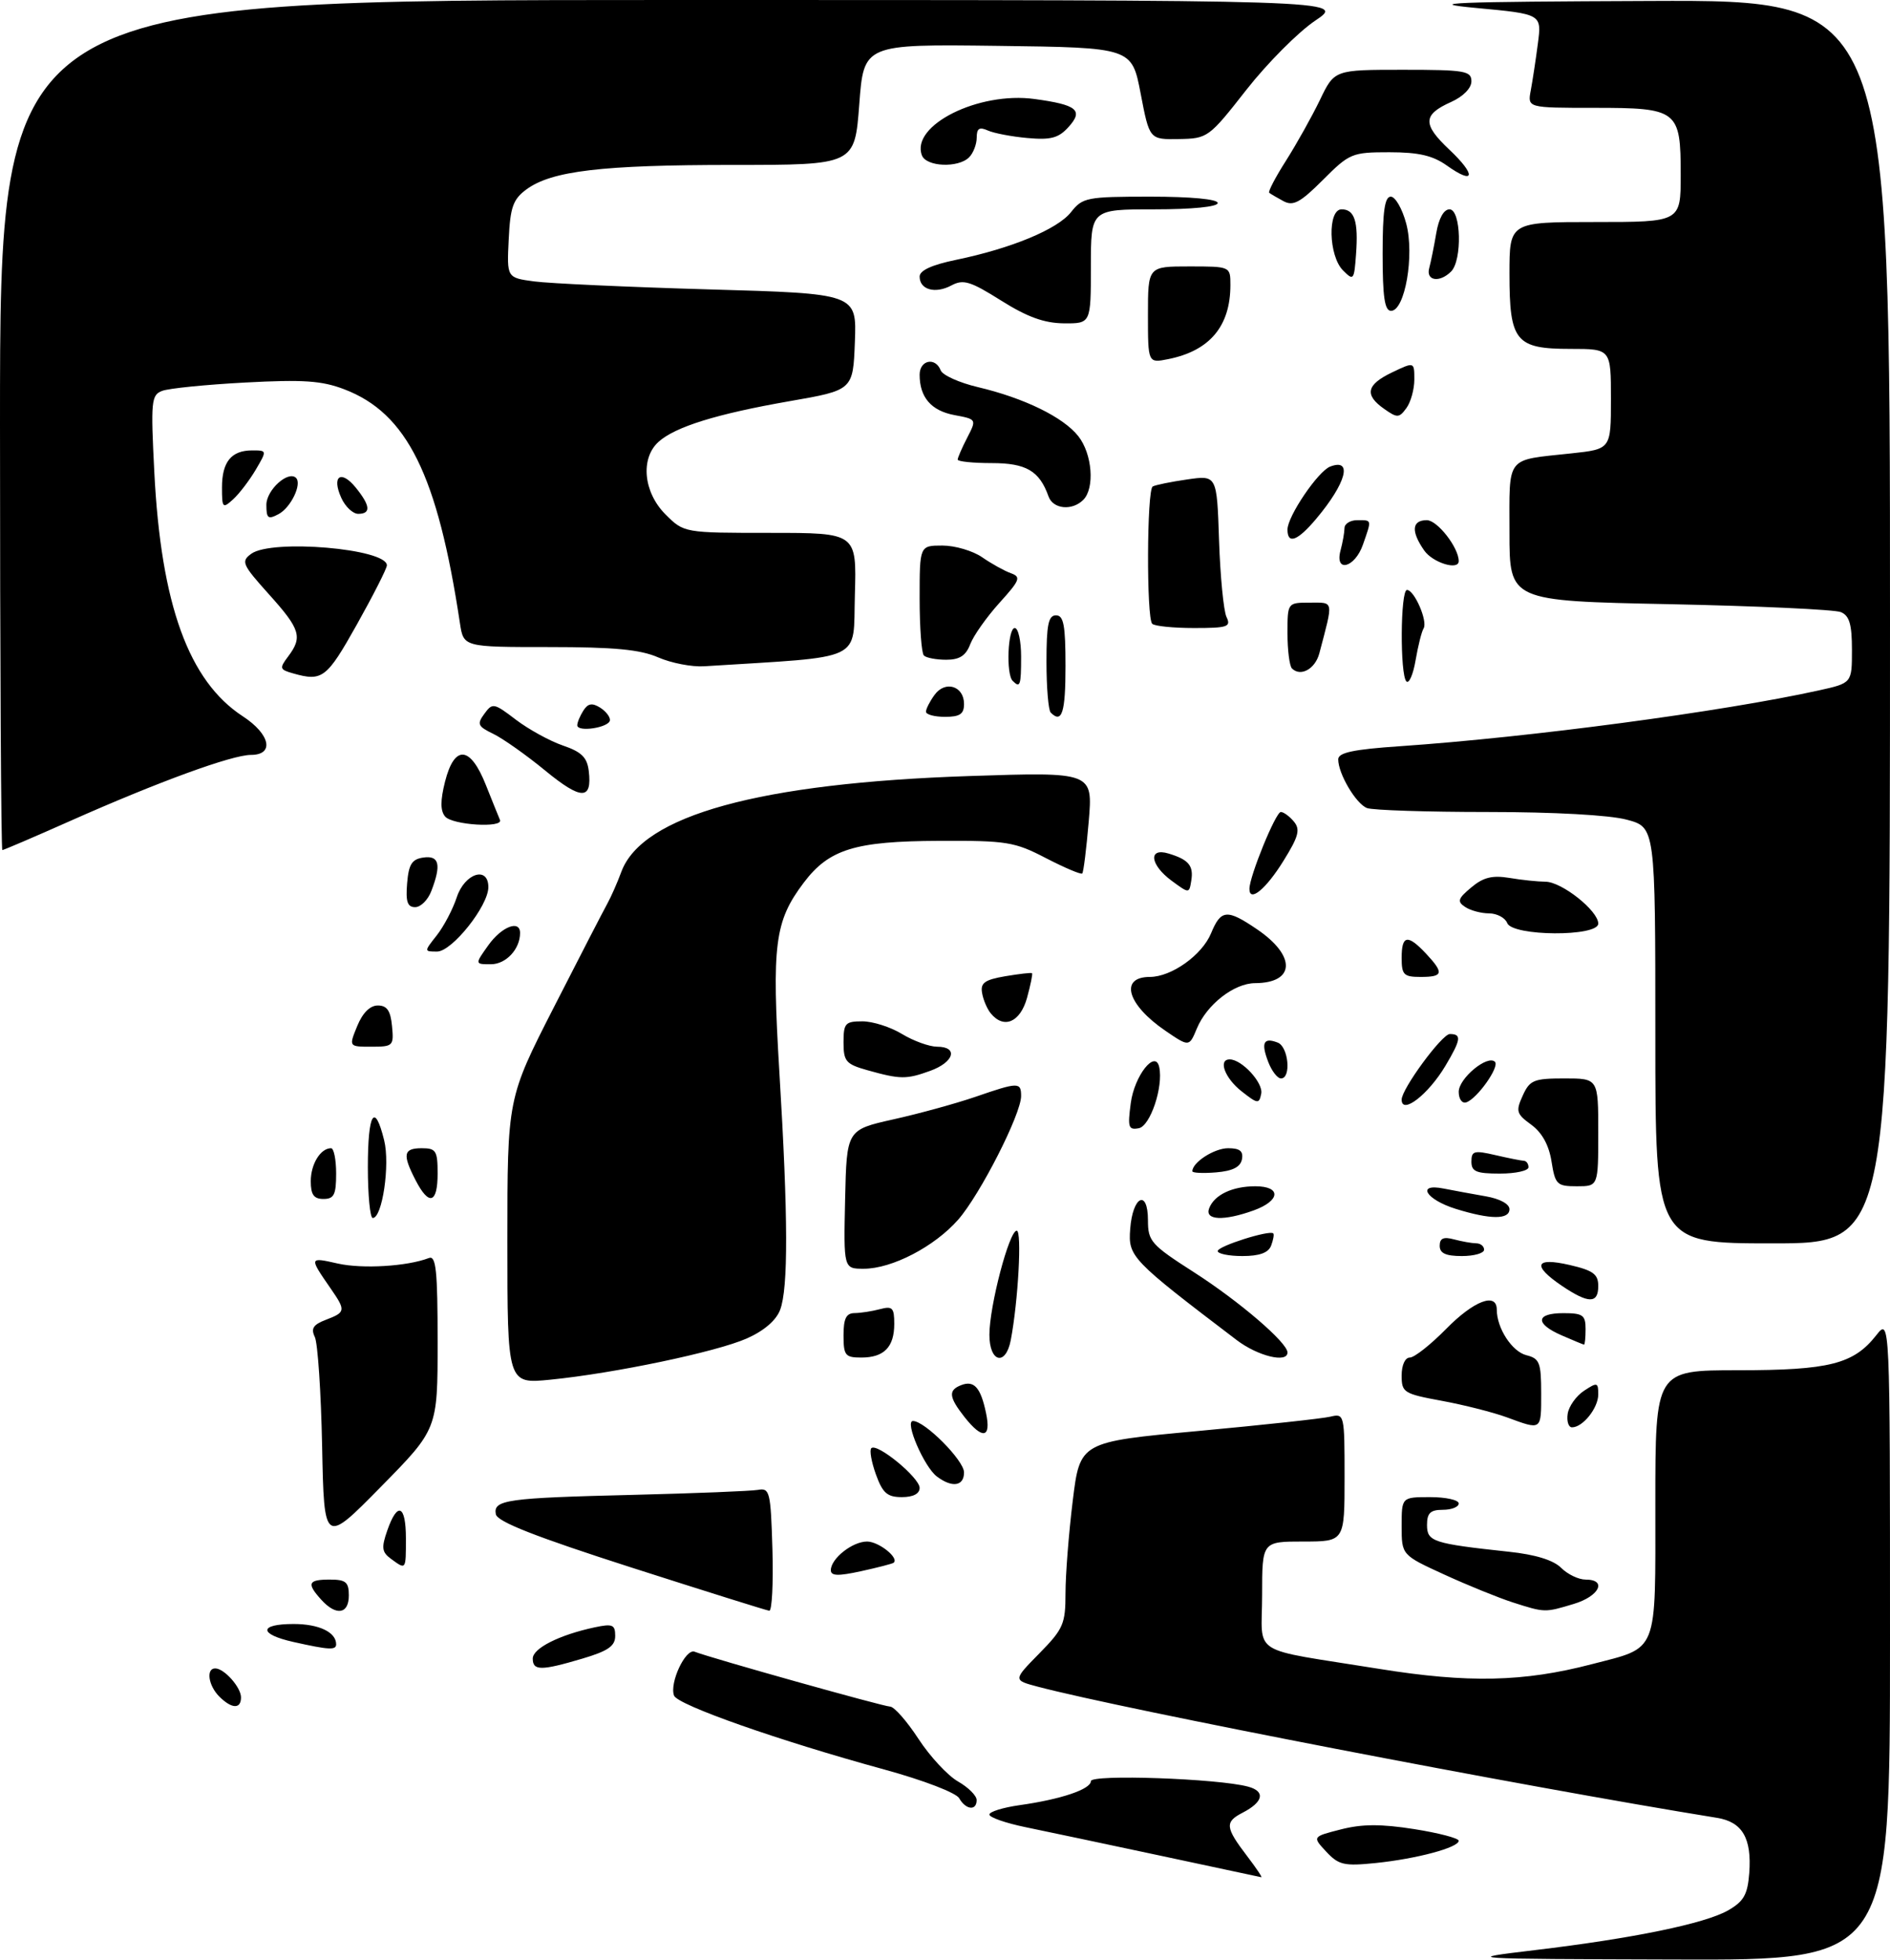<?xml version="1.0" encoding="UTF-8" standalone="no"?>
<!DOCTYPE svg PUBLIC "-//W3C//DTD SVG 1.1//EN" "http://www.w3.org/Graphics/SVG/1.1/DTD/svg11.dtd" >
<svg xmlns="http://www.w3.org/2000/svg" xmlns:xlink="http://www.w3.org/1999/xlink" version="1.1" viewBox="0 0 298 309">
 <g >
 <path fill="currentColor"
d=" M 242.00 307.41 C 257.51 305.56 268.87 303.22 272.50 301.13 C 274.96 299.71 275.55 298.65 275.81 295.24 C 276.21 289.76 274.72 287.21 270.74 286.56 C 240.04 281.60 177.17 269.46 163.62 265.88 C 159.73 264.85 159.73 264.85 163.87 260.64 C 167.66 256.78 168.00 255.99 168.00 251.15 C 168.00 248.25 168.51 241.70 169.14 236.59 C 170.28 227.30 170.28 227.30 188.89 225.58 C 199.13 224.63 208.51 223.62 209.75 223.32 C 211.97 222.79 212.00 222.92 212.00 232.89 C 212.00 243.00 212.00 243.00 205.50 243.00 C 199.00 243.00 199.00 243.00 199.00 251.42 C 199.00 261.21 196.64 259.72 217.50 263.08 C 231.47 265.33 240.22 265.14 250.93 262.35 C 261.58 259.58 261.00 261.03 261.00 236.98 C 261.00 216.00 261.00 216.00 274.03 216.00 C 288.42 216.00 292.26 215.03 295.83 210.49 C 298.00 207.73 298.00 207.73 298.00 258.37 C 298.00 309.00 298.00 309.00 264.25 308.89 C 230.50 308.79 230.50 308.79 242.00 307.41 Z  M 183.00 292.53 C 174.47 290.71 164.91 288.69 161.75 288.04 C 158.59 287.39 156.00 286.49 156.00 286.04 C 156.00 285.59 158.14 284.93 160.75 284.56 C 167.29 283.64 172.00 282.05 172.00 280.77 C 172.00 279.66 192.08 280.36 196.79 281.64 C 199.56 282.38 199.20 284.06 195.92 285.75 C 193.09 287.21 193.18 288.06 196.66 292.62 C 198.08 294.48 199.07 295.96 198.87 295.92 C 198.67 295.87 191.53 294.35 183.00 292.53 Z  M 209.11 291.89 C 206.91 289.53 206.91 289.53 211.42 288.38 C 214.77 287.52 217.73 287.51 222.96 288.33 C 226.83 288.94 230.00 289.77 230.00 290.17 C 230.00 291.24 223.35 293.02 216.91 293.68 C 211.92 294.19 211.07 293.99 209.11 291.89 Z  M 151.24 283.47 C 150.76 282.61 145.63 280.64 139.44 278.94 C 122.84 274.40 106.85 268.78 106.28 267.29 C 105.52 265.31 108.09 259.82 109.52 260.37 C 112.28 261.43 139.27 269.00 140.34 269.02 C 140.98 269.03 142.99 271.31 144.81 274.10 C 146.63 276.89 149.44 279.91 151.06 280.83 C 152.67 281.75 153.99 283.06 153.99 283.75 C 154.00 285.49 152.28 285.31 151.24 283.47 Z  M 34.57 267.43 C 32.85 265.71 32.46 263.00 33.93 263.00 C 35.35 263.00 38.00 265.97 38.00 267.57 C 38.00 269.45 36.53 269.39 34.57 267.43 Z  M 84.00 261.45 C 84.00 259.83 88.19 257.72 93.75 256.53 C 96.58 255.93 97.00 256.10 97.00 257.88 C 97.00 259.48 95.87 260.26 91.82 261.46 C 85.31 263.39 84.00 263.39 84.00 261.45 Z  M 46.25 258.83 C 40.76 257.60 40.79 256.00 46.30 256.00 C 50.29 256.00 53.00 257.29 53.00 259.20 C 53.00 260.15 51.87 260.09 46.25 258.83 Z  M 50.65 252.17 C 48.32 249.59 48.57 249.00 52.00 249.00 C 54.53 249.00 55.00 249.39 55.00 251.50 C 55.00 254.46 53.00 254.77 50.65 252.17 Z  M 99.50 247.08 C 84.43 242.24 78.41 239.88 78.18 238.70 C 77.74 236.42 79.85 236.13 100.00 235.64 C 109.62 235.40 118.40 235.05 119.50 234.86 C 121.37 234.52 121.52 235.12 121.79 244.25 C 121.94 249.61 121.72 253.96 121.29 253.91 C 120.85 253.86 111.05 250.78 99.50 247.08 Z  M 238.50 252.59 C 236.30 251.88 231.46 249.92 227.75 248.22 C 221.00 245.13 221.00 245.13 221.00 240.56 C 221.00 236.00 221.00 236.00 225.50 236.00 C 227.97 236.00 230.00 236.45 230.00 237.00 C 230.00 237.55 228.88 238.00 227.50 238.00 C 225.53 238.00 225.00 238.51 225.00 240.39 C 225.00 243.02 225.94 243.32 237.90 244.61 C 242.08 245.05 244.93 245.93 246.15 247.15 C 247.17 248.17 248.90 249.00 250.00 249.00 C 253.45 249.00 252.18 251.63 248.13 252.84 C 243.55 254.22 243.60 254.22 238.50 252.59 Z  M 131.00 247.52 C 131.00 245.69 134.40 243.00 136.71 243.00 C 138.56 243.00 141.84 245.62 140.89 246.35 C 140.68 246.51 138.36 247.11 135.75 247.68 C 132.13 248.47 131.00 248.43 131.00 247.52 Z  M 61.66 245.74 C 60.20 244.67 60.11 243.99 61.07 241.24 C 62.67 236.65 64.00 237.22 64.00 242.50 C 64.00 247.53 64.04 247.48 61.66 245.74 Z  M 50.79 227.99 C 50.62 219.47 50.10 211.72 49.64 210.76 C 48.99 209.42 49.38 208.81 51.40 208.04 C 54.50 206.86 54.54 206.59 52.16 203.15 C 48.71 198.16 48.71 198.15 53.26 199.18 C 57.13 200.05 64.20 199.63 67.63 198.31 C 68.75 197.88 69.00 200.29 69.00 211.54 C 69.00 225.29 69.00 225.29 60.05 234.38 C 51.10 243.48 51.10 243.48 50.79 227.99 Z  M 138.11 232.43 C 137.40 230.46 137.07 228.60 137.38 228.29 C 138.27 227.40 145.00 232.93 145.00 234.55 C 145.00 235.47 143.98 236.00 142.20 236.00 C 139.90 236.00 139.17 235.37 138.11 232.43 Z  M 147.72 232.75 C 145.70 231.23 142.59 224.00 143.95 224.00 C 145.82 224.00 152.00 230.22 152.00 232.10 C 152.00 234.28 150.13 234.57 147.72 232.75 Z  M 152.07 223.37 C 149.59 220.21 149.48 219.14 151.57 218.34 C 153.59 217.56 154.63 218.73 155.47 222.75 C 156.31 226.73 154.92 226.98 152.07 223.37 Z  M 237.58 223.42 C 235.42 222.63 230.81 221.46 227.33 220.82 C 221.32 219.71 221.00 219.51 221.00 216.83 C 221.00 215.18 221.54 214.00 222.29 214.00 C 223.00 214.00 225.57 211.97 228.00 209.50 C 232.38 205.04 236.00 203.66 236.00 206.45 C 236.00 209.37 238.40 213.06 240.67 213.63 C 242.75 214.15 243.00 214.80 243.00 219.61 C 243.00 225.55 243.13 225.46 237.58 223.42 Z  M 247.18 222.86 C 247.36 221.69 248.51 220.06 249.75 219.24 C 251.84 217.86 252.00 217.91 252.00 219.81 C 252.00 221.95 249.57 225.00 247.86 225.00 C 247.31 225.00 247.00 224.04 247.18 222.86 Z  M 80.00 195.65 C 80.00 173.14 80.00 173.14 87.31 158.82 C 91.33 150.94 95.12 143.60 95.73 142.50 C 96.34 141.40 97.34 139.13 97.96 137.45 C 101.24 128.53 119.78 123.43 152.91 122.33 C 172.32 121.69 172.32 121.69 171.66 129.51 C 171.29 133.82 170.84 137.50 170.64 137.69 C 170.44 137.89 167.88 136.80 164.93 135.28 C 159.97 132.70 158.75 132.50 148.04 132.55 C 134.81 132.60 130.72 133.86 126.73 139.14 C 122.13 145.24 121.67 148.83 122.89 169.09 C 124.27 191.83 124.30 203.08 123.00 206.49 C 122.37 208.15 120.44 209.80 117.75 210.99 C 112.93 213.12 96.84 216.49 86.75 217.49 C 80.00 218.16 80.00 218.16 80.00 195.65 Z  M 133.00 210.50 C 133.00 207.84 133.42 207.00 134.75 206.99 C 135.71 206.98 137.51 206.70 138.75 206.37 C 140.71 205.85 141.00 206.15 141.00 208.68 C 141.00 212.35 139.39 214.00 135.80 214.00 C 133.27 214.00 133.00 213.67 133.00 210.50 Z  M 156.00 210.41 C 156.00 205.89 159.12 194.00 160.31 194.00 C 161.15 194.00 160.54 205.12 159.37 211.25 C 158.57 215.41 156.00 214.77 156.00 210.41 Z  M 195.00 211.25 C 178.32 198.57 177.87 198.10 178.20 193.74 C 178.58 188.54 181.00 187.36 181.00 192.37 C 181.00 195.66 181.49 196.22 188.25 200.55 C 195.41 205.14 203.00 211.65 203.00 213.20 C 203.00 214.92 198.32 213.77 195.00 211.25 Z  M 246.25 210.51 C 241.99 208.66 242.11 207.00 246.50 207.00 C 249.57 207.00 250.00 207.31 250.00 209.50 C 250.00 210.88 249.89 211.98 249.75 211.96 C 249.61 211.94 248.04 211.29 246.25 210.51 Z  M 246.26 202.69 C 241.52 199.48 242.02 198.14 247.50 199.41 C 251.21 200.27 252.00 200.86 252.00 202.73 C 252.00 205.53 250.46 205.52 246.26 202.69 Z  M 133.25 189.05 C 133.50 178.10 133.50 178.10 140.87 176.45 C 144.92 175.55 150.73 173.95 153.77 172.91 C 160.58 170.56 161.00 170.56 161.00 172.78 C 161.00 175.63 154.53 188.32 151.08 192.26 C 147.34 196.52 140.64 200.00 136.19 200.00 C 133.01 200.00 133.01 200.00 133.25 189.05 Z  M 192.00 197.21 C 192.00 196.44 200.19 193.85 200.76 194.43 C 200.92 194.59 200.76 195.45 200.42 196.36 C 199.98 197.49 198.58 198.00 195.89 198.00 C 193.75 198.00 192.00 197.64 192.00 197.21 Z  M 227.00 196.38 C 227.00 195.19 227.60 194.93 229.25 195.37 C 230.49 195.70 232.06 195.98 232.75 195.99 C 233.44 195.99 234.00 196.45 234.00 197.00 C 234.00 197.55 232.43 198.00 230.50 198.00 C 227.94 198.00 227.00 197.56 227.00 196.38 Z  M 261.00 163.21 C 261.00 130.41 261.00 130.41 256.49 129.21 C 253.78 128.48 245.00 128.00 234.57 128.00 C 225.00 128.00 216.44 127.72 215.54 127.38 C 213.80 126.71 211.00 121.98 211.00 119.70 C 211.00 118.64 213.37 118.13 220.75 117.63 C 241.29 116.22 271.54 112.19 286.75 108.84 C 292.00 107.68 292.00 107.68 292.00 102.45 C 292.00 98.41 291.60 97.05 290.25 96.49 C 289.29 96.09 277.14 95.53 263.25 95.24 C 238.00 94.73 238.00 94.73 238.00 83.93 C 238.00 71.68 237.28 72.60 247.75 71.47 C 254.00 70.80 254.00 70.80 254.00 62.90 C 254.00 55.00 254.00 55.00 247.65 55.00 C 238.96 55.00 238.00 53.82 238.00 43.17 C 238.00 35.00 238.00 35.00 251.50 35.00 C 265.00 35.00 265.00 35.00 265.00 27.57 C 265.00 17.34 264.56 17.00 251.35 17.00 C 240.84 17.00 240.84 17.00 241.36 14.25 C 241.64 12.74 242.15 9.41 242.48 6.86 C 243.09 2.22 243.09 2.22 232.79 1.26 C 224.24 0.46 228.89 0.27 260.25 0.15 C 298.00 0.00 298.00 0.00 298.00 98.00 C 298.00 196.00 298.00 196.00 279.50 196.00 C 261.00 196.00 261.00 196.00 261.00 163.21 Z  M 58.00 184.00 C 58.00 175.43 59.07 173.66 60.57 179.75 C 61.52 183.59 60.28 192.00 58.77 192.00 C 58.35 192.00 58.00 188.40 58.00 184.00 Z  M 190.65 190.47 C 191.46 188.35 194.30 187.00 197.93 187.00 C 202.05 187.00 201.90 189.27 197.68 190.80 C 192.94 192.51 189.92 192.37 190.65 190.47 Z  M 229.56 190.57 C 224.81 189.10 223.24 186.48 227.63 187.36 C 229.21 187.67 232.19 188.22 234.25 188.58 C 236.47 188.96 238.00 189.79 238.00 190.61 C 238.00 192.27 235.01 192.26 229.56 190.57 Z  M 49.00 186.20 C 49.00 183.50 50.54 181.00 52.20 181.00 C 52.64 181.00 53.00 182.80 53.00 185.00 C 53.00 188.33 52.67 189.00 51.00 189.00 C 49.48 189.00 49.00 188.33 49.00 186.20 Z  M 65.53 186.05 C 63.42 181.97 63.60 181.00 66.50 181.00 C 68.75 181.00 69.00 181.40 69.00 185.00 C 69.00 189.73 67.64 190.14 65.53 186.05 Z  M 244.63 183.08 C 244.22 180.50 243.13 178.53 241.43 177.29 C 239.09 175.59 238.97 175.17 240.09 172.71 C 241.20 170.26 241.83 170.00 246.66 170.00 C 252.00 170.00 252.00 170.00 252.00 178.50 C 252.00 187.00 252.00 187.00 248.63 187.00 C 245.48 187.00 245.21 186.74 244.63 183.08 Z  M 188.00 184.63 C 188.00 183.23 191.46 181.00 193.64 181.00 C 195.49 181.00 196.06 181.46 195.82 182.75 C 195.58 183.97 194.36 184.59 191.74 184.81 C 189.68 184.98 188.00 184.90 188.00 184.63 Z  M 232.00 183.11 C 232.00 181.43 232.43 181.31 235.75 182.08 C 237.81 182.56 239.84 182.96 240.25 182.98 C 240.66 182.99 241.00 183.45 241.00 184.00 C 241.00 184.55 238.97 185.00 236.50 185.00 C 232.75 185.00 232.00 184.68 232.00 183.11 Z  M 178.29 173.89 C 178.87 169.54 182.18 165.37 182.78 168.23 C 183.44 171.33 181.37 177.50 179.56 177.85 C 177.92 178.16 177.78 177.71 178.29 173.89 Z  M 195.75 172.02 C 193.12 169.95 192.02 167.00 193.89 167.00 C 195.80 167.00 199.20 170.69 198.86 172.40 C 198.53 174.06 198.30 174.03 195.75 172.02 Z  M 221.00 173.34 C 221.00 171.65 227.36 163.00 228.60 163.00 C 230.49 163.00 230.36 163.88 227.91 168.00 C 225.21 172.54 221.00 175.79 221.00 173.34 Z  M 230.00 172.11 C 230.00 169.98 234.55 166.22 235.71 167.38 C 236.48 168.15 232.91 173.20 231.19 173.77 C 230.53 173.99 230.00 173.25 230.00 172.11 Z  M 136.75 168.70 C 133.38 167.75 133.00 167.31 133.00 164.32 C 133.00 161.30 133.27 161.00 135.98 161.00 C 137.61 161.00 140.43 161.90 142.23 163.00 C 144.03 164.09 146.51 164.99 147.75 165.00 C 151.14 165.00 150.45 167.43 146.68 168.80 C 142.90 170.17 141.96 170.16 136.75 168.70 Z  M 199.95 167.36 C 198.80 164.35 199.24 163.49 201.46 164.35 C 203.16 165.00 203.62 170.00 201.98 170.00 C 201.41 170.00 200.50 168.81 199.95 167.36 Z  M 56.32 161.75 C 57.17 159.67 58.34 158.50 59.57 158.50 C 61.02 158.50 61.58 159.32 61.81 161.75 C 62.11 164.87 61.98 165.00 58.56 165.00 C 54.99 165.00 54.99 165.00 56.32 161.75 Z  M 183.77 162.50 C 177.71 158.37 176.45 154.00 181.31 154.00 C 184.71 153.99 189.53 150.56 190.95 147.12 C 192.51 143.35 193.46 143.27 198.20 146.49 C 204.39 150.69 204.23 154.95 197.88 154.98 C 194.57 155.00 190.28 158.35 188.71 162.13 C 187.50 165.04 187.50 165.04 183.77 162.50 Z  M 156.22 159.75 C 155.65 159.06 155.03 157.62 154.85 156.54 C 154.56 154.94 155.25 154.45 158.50 153.89 C 160.70 153.52 162.60 153.30 162.72 153.41 C 162.85 153.52 162.49 155.27 161.93 157.31 C 160.86 161.15 158.28 162.26 156.22 159.75 Z  M 221.00 151.00 C 221.00 147.40 221.93 147.23 224.83 150.31 C 227.71 153.39 227.57 154.00 224.00 154.00 C 221.33 154.00 221.00 153.67 221.00 151.00 Z  M 77.00 149.00 C 79.09 146.07 82.00 144.94 82.00 147.07 C 82.00 149.62 79.78 152.00 77.40 152.00 C 74.86 152.00 74.86 152.00 77.00 149.00 Z  M 68.87 147.44 C 69.98 146.03 71.40 143.33 72.02 141.44 C 73.27 137.65 77.00 136.46 77.00 139.85 C 77.00 142.80 71.27 150.00 68.92 150.00 C 66.85 150.00 66.85 150.00 68.87 147.44 Z  M 237.64 145.50 C 237.32 144.68 236.04 143.99 234.78 143.98 C 233.53 143.98 231.82 143.52 231.00 142.96 C 229.72 142.11 229.87 141.65 231.98 139.89 C 233.87 138.30 235.29 137.95 237.98 138.39 C 239.91 138.72 242.48 138.98 243.67 138.99 C 246.24 139.00 252.00 143.57 252.00 145.59 C 252.00 147.69 238.45 147.61 237.64 145.50 Z  M 64.19 139.25 C 64.44 136.24 64.94 135.44 66.75 135.18 C 69.25 134.82 69.61 136.28 68.02 140.43 C 67.49 141.85 66.34 143.00 65.46 143.00 C 64.24 143.00 63.95 142.14 64.19 139.25 Z  M 184.75 138.85 C 181.32 136.33 180.99 133.56 184.25 134.55 C 187.41 135.50 188.22 136.46 187.83 138.82 C 187.50 140.87 187.50 140.87 184.75 138.85 Z  M 197.00 140.12 C 197.00 138.15 201.14 128.00 201.95 128.00 C 202.39 128.00 203.32 128.68 204.01 129.51 C 205.05 130.76 204.76 131.85 202.38 135.68 C 199.61 140.16 197.00 142.31 197.00 140.12 Z  M 0.00 67.00 C 0.00 0.00 0.00 0.00 106.11 0.00 C 212.23 0.00 212.23 0.00 207.38 3.25 C 204.71 5.04 199.82 9.95 196.51 14.17 C 190.60 21.71 190.42 21.84 185.87 21.92 C 181.24 22.00 181.24 22.00 179.85 14.75 C 178.46 7.50 178.46 7.50 157.32 7.23 C 136.19 6.96 136.19 6.96 135.48 16.48 C 134.76 26.00 134.76 26.00 115.52 26.00 C 94.87 26.00 86.96 26.94 83.00 29.86 C 80.89 31.42 80.45 32.65 80.21 37.74 C 79.91 43.78 79.91 43.78 84.21 44.36 C 86.57 44.68 98.98 45.25 111.79 45.62 C 135.08 46.28 135.08 46.28 134.79 53.89 C 134.50 61.50 134.50 61.50 124.50 63.24 C 113.02 65.24 106.46 67.28 103.83 69.65 C 100.94 72.27 101.45 77.60 104.92 81.08 C 107.85 84.00 107.85 84.00 121.46 84.00 C 135.07 84.00 135.07 84.00 134.79 93.75 C 134.47 104.46 136.68 103.41 111.00 105.03 C 109.08 105.15 105.83 104.52 103.78 103.63 C 100.95 102.39 96.84 102.00 86.58 102.00 C 73.09 102.00 73.09 102.00 72.52 98.25 C 68.99 74.85 64.19 65.15 54.29 61.37 C 50.74 60.01 47.83 59.81 38.67 60.30 C 32.48 60.63 26.58 61.22 25.56 61.62 C 23.85 62.27 23.76 63.25 24.33 74.41 C 25.39 95.33 29.76 107.36 38.29 112.92 C 42.62 115.74 43.30 119.00 39.57 119.00 C 36.58 119.00 24.94 123.25 11.12 129.39 C 5.41 131.93 0.58 134.00 0.37 134.00 C 0.17 134.00 0.00 103.85 0.00 67.00 Z  M 70.18 128.71 C 69.42 127.80 69.42 126.20 70.17 123.21 C 71.66 117.35 74.16 117.56 76.61 123.75 C 77.65 126.36 78.65 128.83 78.83 129.25 C 79.41 130.56 71.29 130.06 70.18 128.71 Z  M 86.00 121.50 C 83.01 119.04 79.31 116.43 77.79 115.69 C 75.33 114.50 75.17 114.15 76.37 112.52 C 77.65 110.76 77.87 110.80 81.35 113.46 C 83.36 114.98 86.68 116.81 88.75 117.52 C 91.69 118.52 92.57 119.39 92.83 121.52 C 93.39 126.15 91.67 126.15 86.00 121.50 Z  M 91.02 114.32 C 91.02 113.87 91.46 112.83 91.99 112.00 C 92.70 110.88 93.37 110.77 94.61 111.54 C 95.52 112.11 96.22 113.01 96.17 113.54 C 96.04 114.71 90.99 115.47 91.02 114.32 Z  M 146.00 112.19 C 146.00 111.75 146.61 110.55 147.36 109.53 C 149.04 107.22 152.00 108.14 152.00 110.97 C 152.00 112.56 151.35 113.00 149.00 113.00 C 147.35 113.00 146.00 112.64 146.00 112.19 Z  M 165.67 112.33 C 165.30 111.97 165.00 108.37 165.00 104.33 C 165.00 98.48 165.30 97.00 166.50 97.00 C 167.71 97.00 168.00 98.56 168.00 105.00 C 168.00 112.35 167.44 114.11 165.67 112.33 Z  M 159.67 107.33 C 158.60 106.27 158.90 99.00 160.00 99.00 C 160.55 99.00 161.00 101.03 161.00 103.50 C 161.00 108.08 160.85 108.51 159.67 107.33 Z  M 221.75 107.42 C 220.72 106.38 220.80 93.00 221.84 93.00 C 223.01 93.00 225.15 97.95 224.46 99.06 C 224.15 99.56 223.59 101.81 223.20 104.07 C 222.82 106.32 222.16 107.83 221.75 107.42 Z  M 46.21 106.15 C 44.09 105.55 44.03 105.35 45.42 103.50 C 47.74 100.43 47.37 99.20 42.42 93.70 C 38.18 88.98 37.97 88.50 39.61 87.30 C 42.83 84.94 61.00 86.49 61.00 89.12 C 61.00 89.61 58.86 93.82 56.25 98.48 C 51.51 106.93 50.82 107.46 46.21 106.15 Z  M 203.70 105.37 C 203.32 104.98 203.00 102.49 203.00 99.83 C 203.00 95.00 203.00 95.00 206.52 95.00 C 210.36 95.00 210.26 94.49 208.02 103.00 C 207.36 105.47 205.06 106.73 203.70 105.37 Z  M 145.67 103.33 C 145.30 102.97 145.00 98.92 145.00 94.33 C 145.00 86.00 145.00 86.00 148.60 86.00 C 150.57 86.00 153.39 86.83 154.85 87.84 C 156.31 88.85 158.34 89.98 159.36 90.35 C 161.03 90.95 160.84 91.43 157.56 95.06 C 155.55 97.29 153.49 100.21 152.98 101.55 C 152.29 103.36 151.30 104.00 149.19 104.00 C 147.62 104.00 146.03 103.70 145.67 103.33 Z  M 181.67 98.33 C 180.75 97.41 180.82 77.22 181.75 76.69 C 182.16 76.45 184.61 75.95 187.18 75.58 C 191.87 74.90 191.87 74.90 192.21 85.20 C 192.40 90.86 192.93 96.29 193.38 97.25 C 194.13 98.81 193.58 99.00 188.27 99.00 C 185.01 99.00 182.03 98.70 181.67 98.33 Z  M 211.37 86.75 C 211.70 85.51 211.98 83.94 211.99 83.25 C 211.99 82.56 212.90 82.00 214.00 82.00 C 216.34 82.00 216.30 81.83 214.90 85.85 C 213.62 89.53 210.40 90.35 211.37 86.75 Z  M 224.56 86.78 C 222.45 83.76 222.60 82.00 224.97 82.00 C 226.63 82.00 230.00 86.32 230.00 88.45 C 230.00 89.97 225.91 88.71 224.56 86.78 Z  M 203.00 83.48 C 203.00 81.39 207.81 74.29 209.73 73.55 C 213.33 72.17 212.27 76.15 207.53 81.78 C 204.59 85.28 203.00 85.87 203.00 83.48 Z  M 42.00 79.57 C 42.00 77.24 45.45 74.12 46.68 75.34 C 47.64 76.31 45.86 80.01 43.93 81.04 C 42.26 81.93 42.00 81.73 42.00 79.57 Z  M 53.82 78.50 C 52.25 75.06 53.75 73.98 56.09 76.86 C 58.40 79.71 58.52 81.00 56.48 81.00 C 55.64 81.00 54.44 79.87 53.82 78.50 Z  M 35.00 76.85 C 35.00 72.81 36.47 71.00 39.76 71.00 C 42.11 71.00 42.11 71.00 40.31 74.07 C 39.31 75.75 37.71 77.85 36.75 78.72 C 35.11 80.21 35.00 80.08 35.00 76.85 Z  M 165.32 78.25 C 163.89 74.22 161.80 73.00 156.35 73.00 C 153.41 73.00 151.00 72.75 151.00 72.45 C 151.00 72.15 151.68 70.59 152.50 69.00 C 154.00 66.09 154.00 66.09 150.47 65.43 C 146.82 64.74 145.00 62.63 145.00 59.07 C 145.00 56.75 147.49 56.24 148.32 58.38 C 148.61 59.14 151.24 60.33 154.17 61.02 C 161.49 62.75 167.66 65.76 170.02 68.76 C 172.23 71.56 172.64 76.96 170.80 78.80 C 169.04 80.56 166.03 80.26 165.32 78.25 Z  M 218.25 64.46 C 215.09 62.25 215.44 60.64 219.50 58.70 C 223.00 57.03 223.00 57.03 223.00 59.83 C 223.00 61.36 222.44 63.39 221.75 64.33 C 220.60 65.90 220.31 65.91 218.25 64.46 Z  M 181.00 49.62 C 181.00 42.00 181.00 42.00 187.50 42.00 C 194.00 42.00 194.00 42.00 194.00 44.93 C 194.00 51.42 190.74 55.30 184.20 56.61 C 181.00 57.25 181.00 57.25 181.00 49.62 Z  M 157.85 47.38 C 153.00 44.33 151.89 43.99 150.02 44.99 C 147.47 46.36 145.00 45.68 145.00 43.60 C 145.00 42.63 146.92 41.75 150.75 40.96 C 159.49 39.15 166.74 36.14 168.87 33.44 C 170.69 31.13 171.35 31.00 181.39 31.00 C 187.80 31.00 192.00 31.40 192.00 32.00 C 192.00 32.60 188.00 33.00 182.00 33.00 C 172.00 33.00 172.00 33.00 172.00 42.00 C 172.00 51.00 172.00 51.00 167.75 50.97 C 164.65 50.94 161.98 49.98 157.85 47.38 Z  M 218.00 40.00 C 218.00 33.31 218.33 31.00 219.29 31.00 C 220.00 31.00 221.10 32.91 221.72 35.24 C 223.05 40.22 221.52 49.00 219.33 49.00 C 218.32 49.00 218.00 46.82 218.00 40.00 Z  M 211.75 42.62 C 209.47 40.33 209.30 33.00 211.53 33.00 C 213.58 33.00 214.19 34.90 213.81 40.07 C 213.51 44.18 213.42 44.30 211.75 42.62 Z  M 225.35 42.25 C 225.61 41.29 226.11 38.81 226.46 36.75 C 226.85 34.43 227.64 33.00 228.55 33.00 C 230.37 33.00 230.58 41.02 228.80 42.80 C 226.98 44.62 224.79 44.27 225.35 42.25 Z  M 202.37 31.71 C 201.34 31.16 200.33 30.56 200.12 30.39 C 199.91 30.22 201.11 27.92 202.79 25.29 C 204.46 22.65 206.86 18.36 208.12 15.75 C 210.40 11.00 210.40 11.00 221.20 11.00 C 230.98 11.00 232.00 11.17 232.00 12.82 C 232.00 13.90 230.70 15.22 228.81 16.07 C 224.32 18.08 224.26 19.57 228.52 23.59 C 232.79 27.61 232.55 29.24 228.15 26.11 C 225.92 24.52 223.69 24.00 219.07 24.00 C 213.18 24.00 212.78 24.16 208.59 28.36 C 205.01 31.94 203.90 32.53 202.37 31.71 Z  M 145.36 24.49 C 143.55 19.77 154.30 14.39 163.14 15.61 C 169.82 16.52 170.87 17.38 168.48 20.02 C 166.91 21.76 165.69 22.09 162.02 21.76 C 159.53 21.54 156.71 21.00 155.75 20.57 C 154.42 19.97 154.00 20.24 154.00 21.69 C 154.00 22.74 153.46 24.14 152.80 24.80 C 151.09 26.51 146.05 26.30 145.36 24.49 Z "/>
</g>
</svg>